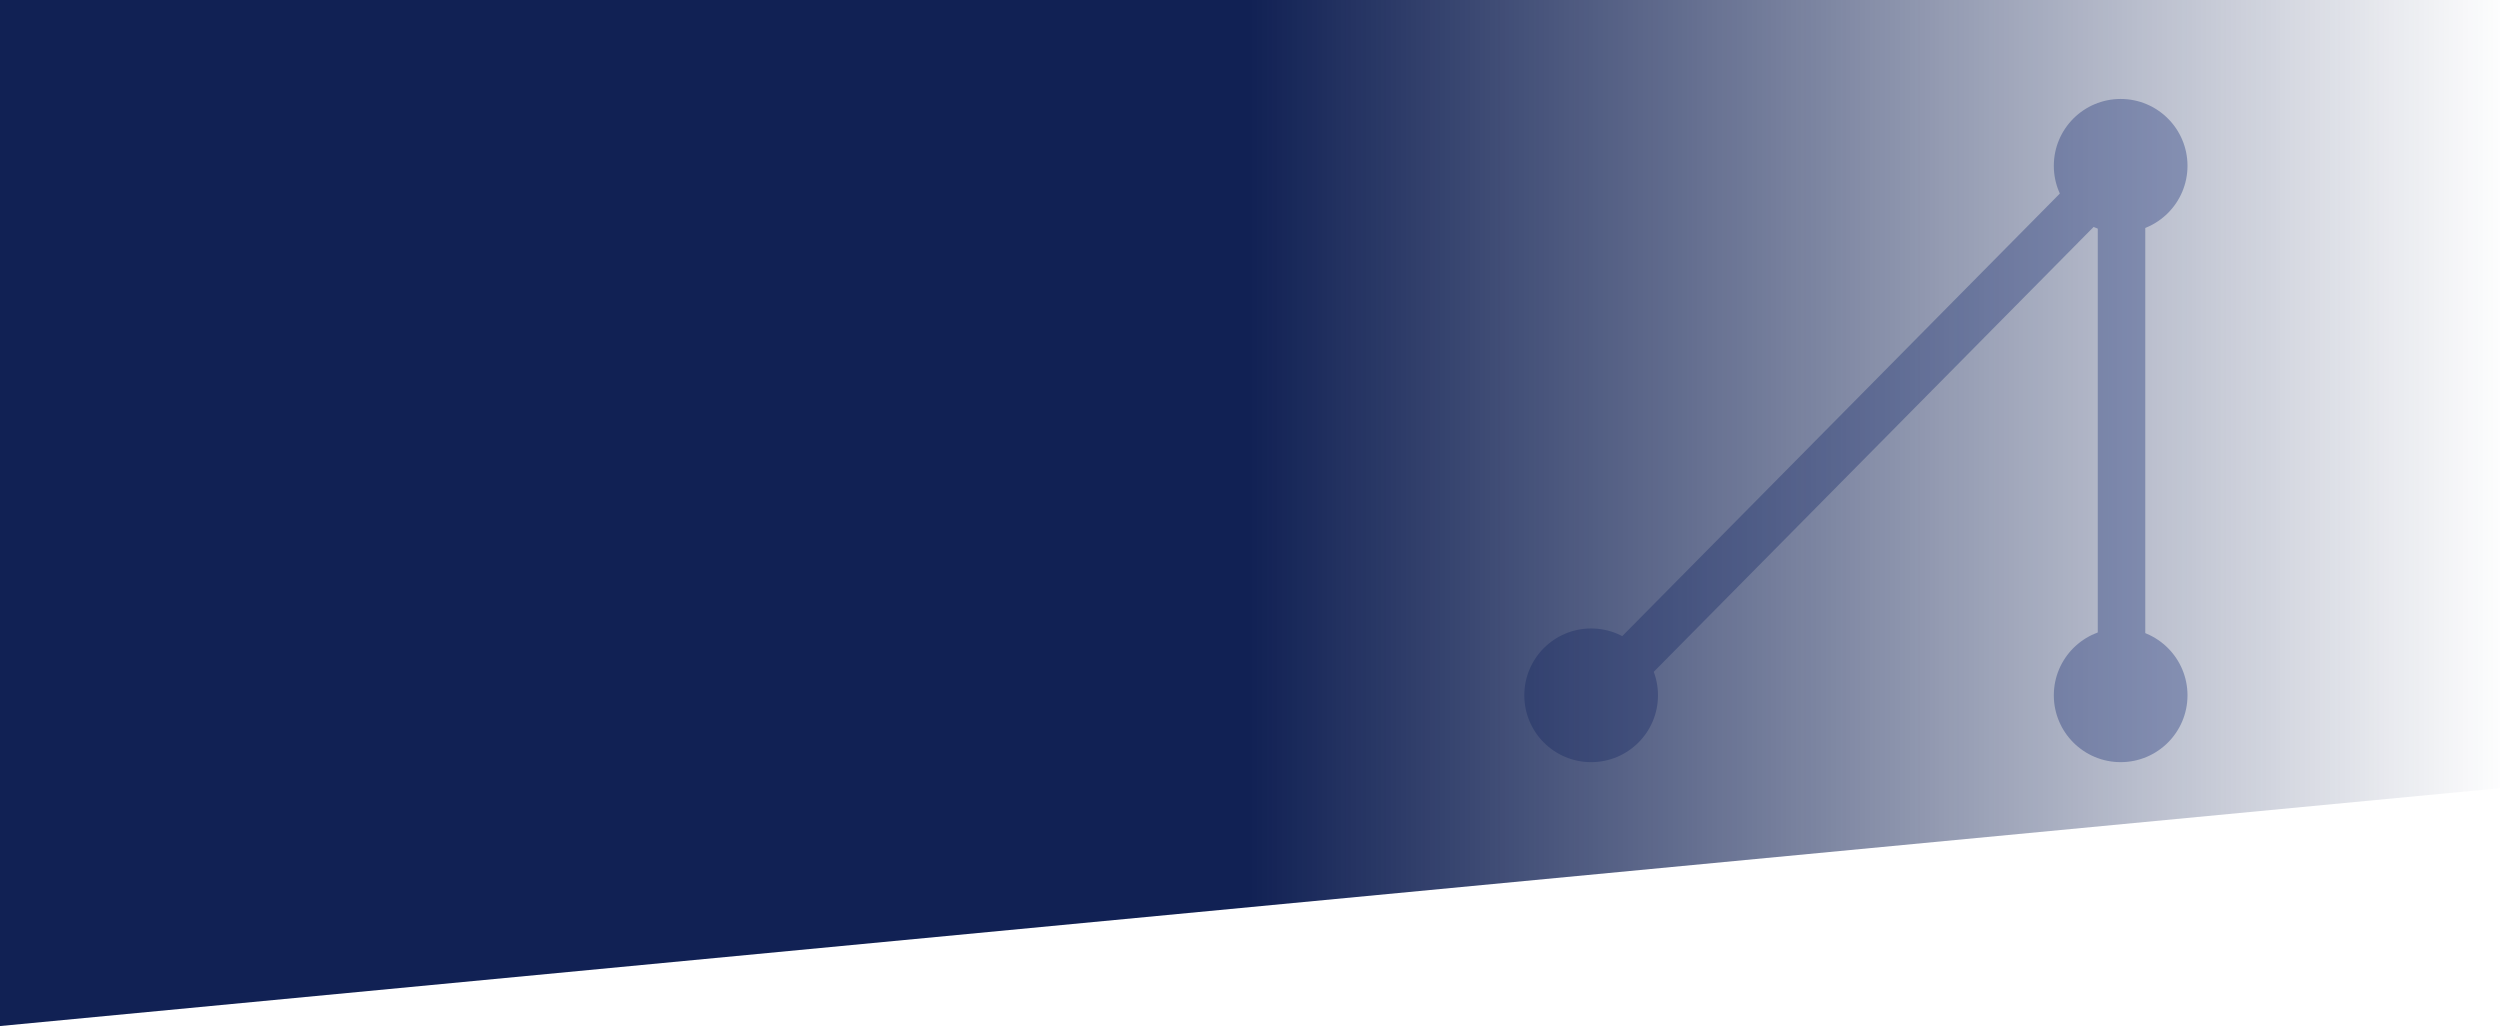 <?xml version="1.0" encoding="UTF-8"?>
<svg width="1440px" height="591px" viewBox="0 0 1440 591" version="1.1" xmlns="http://www.w3.org/2000/svg" xmlns:xlink="http://www.w3.org/1999/xlink">
    <!-- Generator: Sketch 52.2 (67145) - http://www.bohemiancoding.com/sketch -->
    <title>Group 9</title>
    <desc>Created with Sketch.</desc>
    <defs>
        <linearGradient x1="100%" y1="55.321%" x2="50%" y2="55.321%" id="linearGradient-1">
            <stop stop-color="#112154" stop-opacity="0" offset="0%"></stop>
            <stop stop-color="#112154" offset="100%"></stop>
        </linearGradient>
    </defs>
    <g id="Page-1" stroke="none" stroke-width="1" fill="none" fill-rule="evenodd">
        <g id="Vay-Features" transform="translate(0, -88)">
            <g id="Group-9" transform="translate(0, 88)">
                <g id="Group-6" transform="translate(878, 57)" opacity="0.36">
                    <g id="Group-Copy">
                        <path d="M32,353.552 L336.197,45.891 C337.968,44.101 340.855,44.084 342.646,45.855 C343.512,46.712 344,47.879 344,49.098 L344,357" id="Path-2" stroke="#1A3382" stroke-width="27.36"></path>
                        <circle id="Oval" fill="#1A3382" cx="38.5" cy="343.5" r="38.5"></circle>
                        <circle id="Oval-Copy" fill="#1A3382" cx="343.5" cy="343.5" r="38.5"></circle>
                        <circle id="Oval-Copy-2" fill="#1A3382" cx="343.5" cy="38.5" r="38.5"></circle>
                    </g>
                </g>
                <polygon id="Rectangle-Copy-5" fill="url(#linearGradient-1)" points="0 0 1440 0 1440 454 0 591"></polygon>
            </g>
        </g>
    </g>
</svg>

      